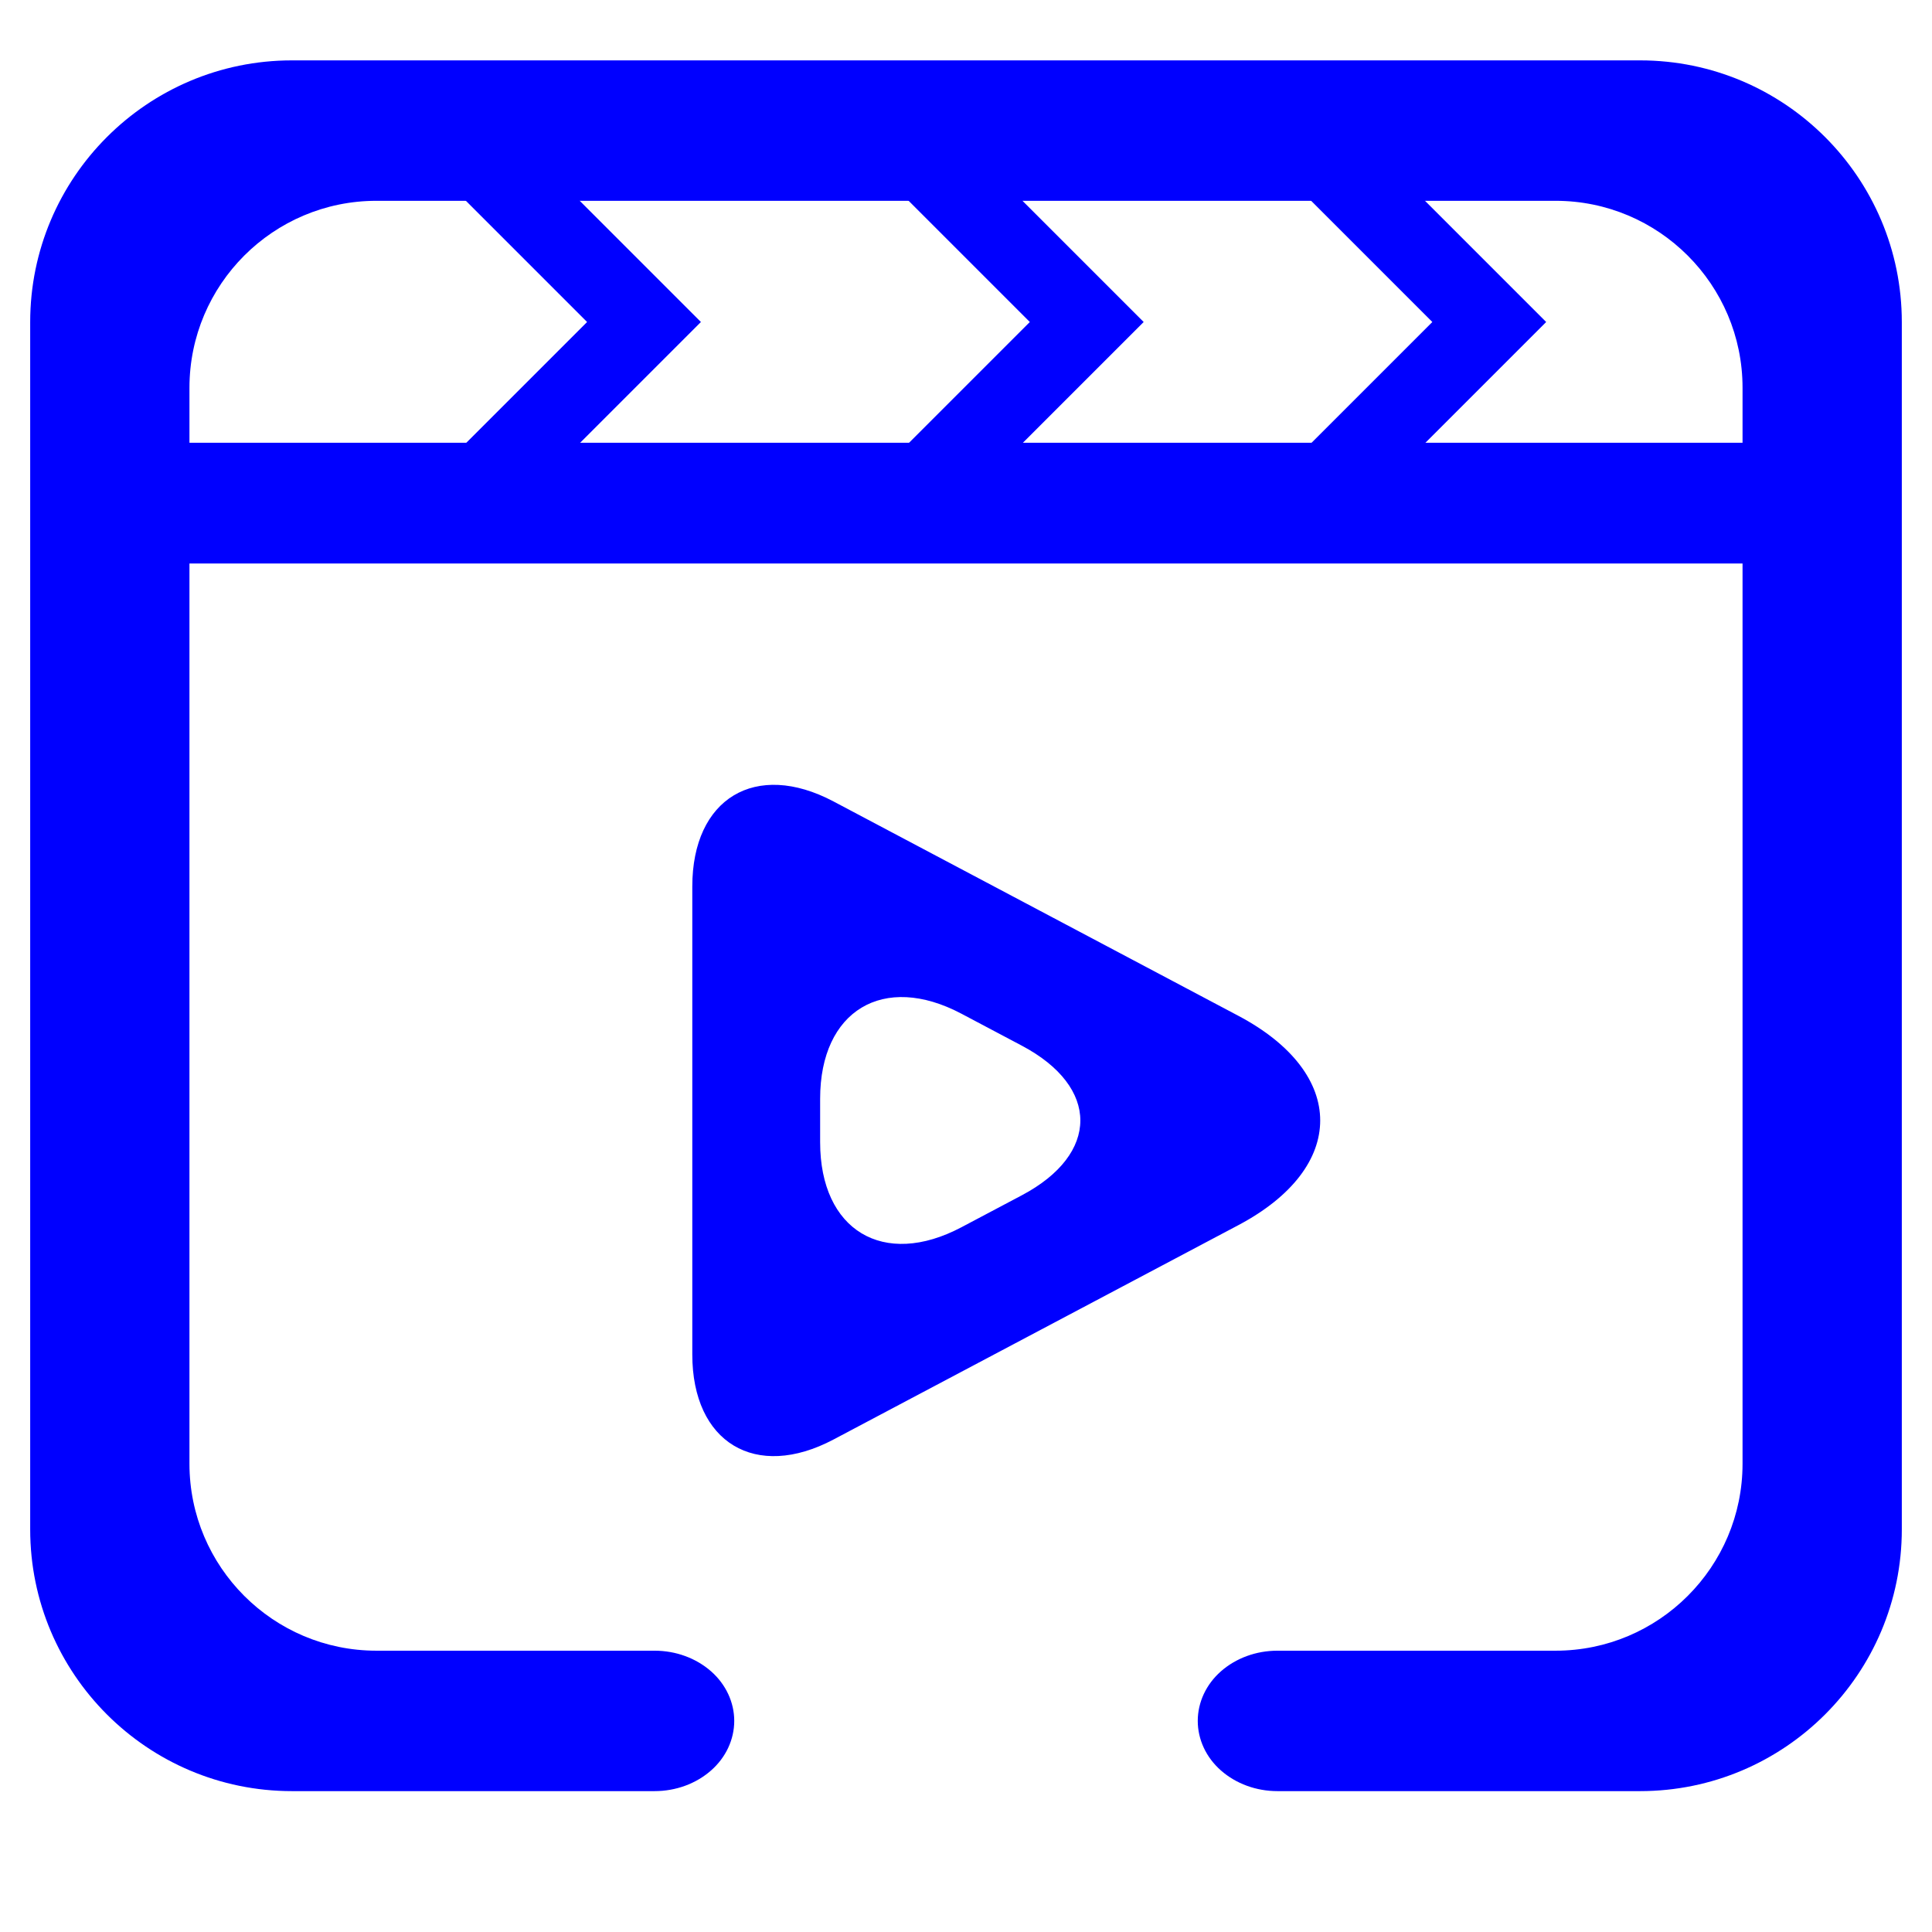 <?xml version="1.0" encoding="UTF-8" standalone="no"?><!-- Generator: Gravit.io --><svg xmlns="http://www.w3.org/2000/svg" xmlns:xlink="http://www.w3.org/1999/xlink" style="isolation:isolate" viewBox="0 0 48 48" width="48pt" height="48pt"><path d=" M 12 4 L 16 8 L 12 12" fill="none" vector-effect="non-scaling-stroke" stroke-width="2" stroke="rgb(0,0,255)" stroke-linejoin="miter" stroke-linecap="square" stroke-miterlimit="3"/><path d=" M 23 4 L 27 8 L 23 12" fill="none" vector-effect="non-scaling-stroke" stroke-width="2" stroke="rgb(0,0,255)" stroke-linejoin="miter" stroke-linecap="square" stroke-miterlimit="3"/><path d=" M 33 4 L 37 8 L 33 12" fill="none" vector-effect="non-scaling-stroke" stroke-width="2" stroke="rgb(0,0,255)" stroke-linejoin="miter" stroke-linecap="square" stroke-miterlimit="3"/><linearGradient id="_lgradient_13" x1="0" y1="0.5" x2="1" y2="0.5" gradientTransform="matrix(46.5,0,0,43,0.75,1.5)" gradientUnits="userSpaceOnUse"><stop offset="0%" stop-opacity="1" style="stop-color:rgb(0,0,255)"/><stop offset="51.739%" stop-opacity="1" style="stop-color:rgb(0,0,255)"/><stop offset="98.696%" stop-opacity="1" style="stop-color:rgb(0,0,255)"/></linearGradient><path d=" M 16.263 41.011 C 16.788 41.011 17.292 41.194 17.668 41.525 C 18.034 41.848 18.242 42.293 18.242 42.755 C 18.242 43.218 18.034 43.663 17.668 43.985 C 17.292 44.317 16.788 44.5 16.263 44.5 L 7.253 44.5 C 3.664 44.5 0.75 41.586 0.75 37.997 L 0.75 8.003 C 0.75 4.414 3.664 1.5 7.253 1.5 L 40.747 1.5 C 44.336 1.5 47.25 4.414 47.25 8.003 L 47.25 37.997 C 47.25 41.586 44.336 44.5 40.747 44.5 L 31.737 44.5 C 31.212 44.5 30.708 44.317 30.332 43.985 C 29.966 43.663 29.758 43.218 29.758 42.755 C 29.758 42.293 29.966 41.848 30.332 41.525 C 30.708 41.194 31.212 41.011 31.737 41.011 L 38.648 41.011 C 41.211 41.011 43.293 38.929 43.293 36.366 L 43.293 9.634 C 43.293 7.071 41.211 4.989 38.648 4.989 L 9.352 4.989 C 6.789 4.989 4.707 7.071 4.707 9.634 L 4.707 36.366 C 4.707 38.929 6.789 41.011 9.352 41.011 L 16.263 41.011 Z  M 25.388 29.696 L 23.886 30.491 C 21.949 31.516 20.376 30.569 20.376 28.378 L 20.376 27.298 C 20.376 25.107 21.949 24.16 23.886 25.185 L 25.388 25.98 C 27.325 27.006 27.325 28.67 25.388 29.696 L 25.388 29.696 Z  M 30.766 30.439 L 20.709 35.764 C 18.772 36.789 17.2 35.842 17.2 33.651 L 17.2 22.025 C 17.2 19.834 18.772 18.887 20.709 19.912 L 30.766 25.237 C 33.478 26.673 33.478 29.003 30.766 30.439 L 30.766 30.439 Z " fill-rule="evenodd" fill="url(#_lgradient_13)"/><linearGradient id="_lgradient_14" x1="0" y1="0.5" x2="1" y2="0.5" gradientTransform="matrix(44,0,0,3,2,11)" gradientUnits="userSpaceOnUse"><stop offset="0%" stop-opacity="1" style="stop-color:rgb(0,0,255)"/><stop offset="51.739%" stop-opacity="1" style="stop-color:rgb(0,0,255)"/><stop offset="98.696%" stop-opacity="1" style="stop-color:rgb(0,0,255)"/></linearGradient><path d=" M 2 11 L 46 11 L 46 14 L 2 14 L 2 11 Z " fill="url(#_lgradient_14)"/></svg>